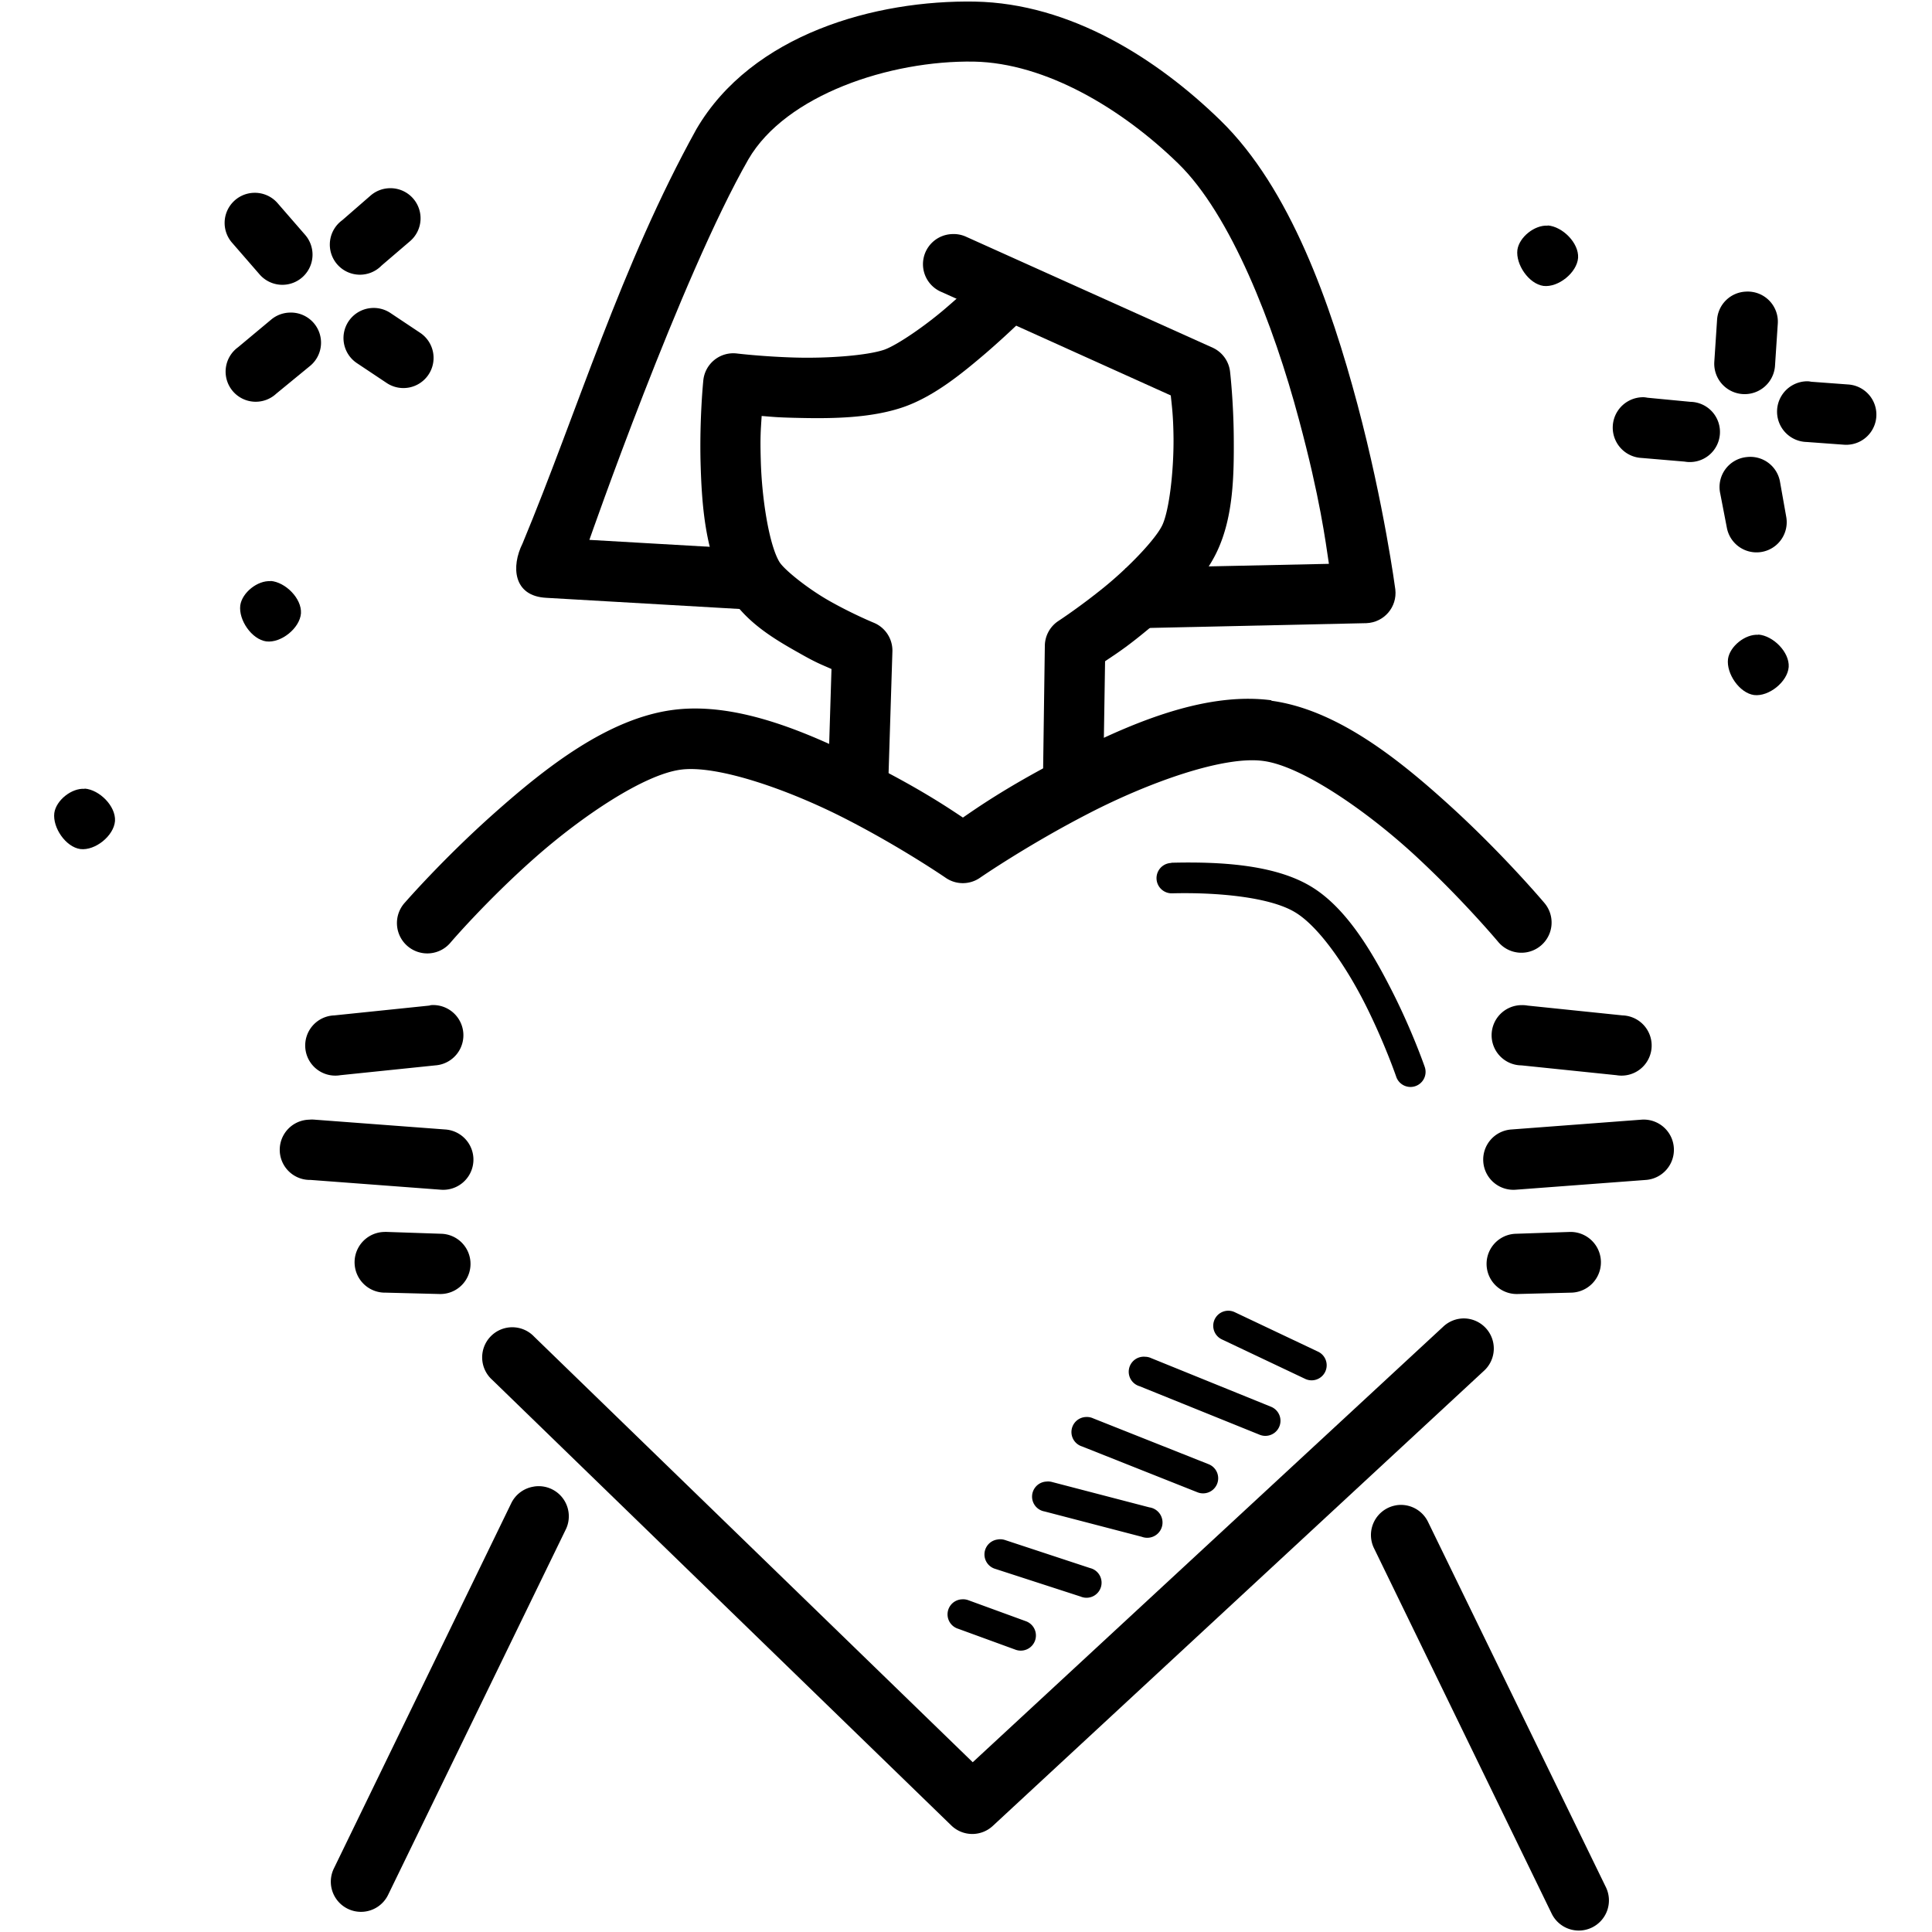 <?xml version="1.0" ?><svg height="32" id="svg8" version="1.1" viewBox="0 0 8.467 8.467" width="32" xmlns="http://www.w3.org/2000/svg" xmlns:cc="http://creativecommons.org/ns#" xmlns:dc="http://purl.org/dc/elements/1.1/" xmlns:inkscape="http://www.inkscape.org/namespaces/inkscape" xmlns:rdf="http://www.w3.org/1999/02/22-rdf-syntax-ns#" xmlns:sodipodi="http://sodipodi.sourceforge.net/DTD/sodipodi-0.dtd" xmlns:svg="http://www.w3.org/2000/svg"><defs id="defs2"/><g id="layer1" transform="translate(0,-288.533)"><g id="g14423" style="display:inline" transform="translate(773.83,-6.347)"><path d="m -768.258,297.949 c -0.302,-0.04 -0.641,0.111 -0.924,0.258 -0.24,0.124 -0.374,0.219 -0.428,0.256 -0.053,-0.035 -0.175,-0.119 -0.398,-0.232 -0.266,-0.135 -0.585,-0.277 -0.871,-0.24 -0.287,0.037 -0.561,0.254 -0.785,0.453 -0.224,0.199 -0.391,0.391 -0.391,0.391 a 0.133,0.133 0 1 0 0.201,0.174 c 0,0 0.155,-0.181 0.365,-0.367 0.21,-0.186 0.482,-0.368 0.643,-0.389 0.159,-0.021 0.468,0.086 0.717,0.213 0.249,0.127 0.445,0.262 0.445,0.262 a 0.132,0.132 0 0 0 0.15,-0.002 c 0,0 0.209,-0.144 0.475,-0.281 0.265,-0.137 0.593,-0.254 0.766,-0.23 0.166,0.022 0.445,0.213 0.658,0.408 0.213,0.196 0.371,0.385 0.371,0.385 a 0.132,0.132 0 1 0 0.203,-0.17 c 0,0 -0.169,-0.201 -0.396,-0.41 -0.228,-0.209 -0.506,-0.437 -0.801,-0.477 z" id="path13948" style="color:#000000;font-style:normal;font-variant:normal;font-weight:normal;font-stretch:normal;font-size:medium;line-height:normal;font-family:sans-serif;font-variant-ligatures:normal;font-variant-position:normal;font-variant-caps:normal;font-variant-numeric:normal;font-variant-alternates:normal;font-feature-settings:normal;text-indent:0;text-align:start;text-decoration:none;text-decoration-line:none;text-decoration-style:solid;text-decoration-color:#000000;letter-spacing:normal;word-spacing:normal;text-transform:none;writing-mode:lr-tb;direction:ltr;text-orientation:mixed;dominant-baseline:auto;baseline-shift:baseline;text-anchor:start;white-space:normal;shape-padding:0;clip-rule:nonzero;display:inline;overflow:visible;visibility:visible;opacity:1;isolation:auto;mix-blend-mode:normal;color-interpolation:sRGB;color-interpolation-filters:linearRGB;solid-color:#000000;solid-opacity:1;vector-effect:none;fill:#000000;fill-opacity:1;fill-rule:nonzero;stroke:none;stroke-width:0.265px;stroke-linecap:round;stroke-linejoin:round;stroke-miterlimit:4;stroke-dasharray:none;stroke-dashoffset:0;stroke-opacity:1;color-rendering:auto;image-rendering:auto;shape-rendering:auto;text-rendering:auto;enable-background:accumulate"/><path d="m -767.412,300.658 a 0.132,0.132 0 0 0 -0.094,0.037 l -2.061,1.908 -1.922,-1.865 a 0.132,0.132 0 1 0 -0.184,0.189 l 2.012,1.953 a 0.132,0.132 0 0 0 0.182,0.002 l 2.152,-1.994 a 0.132,0.132 0 0 0 -0.086,-0.23 z" id="path13950" style="color:#000000;font-style:normal;font-variant:normal;font-weight:normal;font-stretch:normal;font-size:medium;line-height:normal;font-family:sans-serif;font-variant-ligatures:normal;font-variant-position:normal;font-variant-caps:normal;font-variant-numeric:normal;font-variant-alternates:normal;font-feature-settings:normal;text-indent:0;text-align:start;text-decoration:none;text-decoration-line:none;text-decoration-style:solid;text-decoration-color:#000000;letter-spacing:normal;word-spacing:normal;text-transform:none;writing-mode:lr-tb;direction:ltr;text-orientation:mixed;dominant-baseline:auto;baseline-shift:baseline;text-anchor:start;white-space:normal;shape-padding:0;clip-rule:nonzero;display:inline;overflow:visible;visibility:visible;opacity:1;isolation:auto;mix-blend-mode:normal;color-interpolation:sRGB;color-interpolation-filters:linearRGB;solid-color:#000000;solid-opacity:1;vector-effect:none;fill:#000000;fill-opacity:1;fill-rule:nonzero;stroke:none;stroke-width:0.265px;stroke-linecap:round;stroke-linejoin:round;stroke-miterlimit:4;stroke-dasharray:none;stroke-dashoffset:0;stroke-opacity:1;color-rendering:auto;image-rendering:auto;shape-rendering:auto;text-rendering:auto;enable-background:accumulate"/><path d="m -771.49,301.395 a 0.132,0.132 0 0 0 -0.1,0.074 l -0.777,1.6 a 0.132,0.132 0 1 0 0.238,0.115 l 0.777,-1.598 a 0.132,0.132 0 0 0 -0.139,-0.191 z" id="path13952" style="color:#000000;font-style:normal;font-variant:normal;font-weight:normal;font-stretch:normal;font-size:medium;line-height:normal;font-family:sans-serif;font-variant-ligatures:normal;font-variant-position:normal;font-variant-caps:normal;font-variant-numeric:normal;font-variant-alternates:normal;font-feature-settings:normal;text-indent:0;text-align:start;text-decoration:none;text-decoration-line:none;text-decoration-style:solid;text-decoration-color:#000000;letter-spacing:normal;word-spacing:normal;text-transform:none;writing-mode:lr-tb;direction:ltr;text-orientation:mixed;dominant-baseline:auto;baseline-shift:baseline;text-anchor:start;white-space:normal;shape-padding:0;clip-rule:nonzero;display:inline;overflow:visible;visibility:visible;opacity:1;isolation:auto;mix-blend-mode:normal;color-interpolation:sRGB;color-interpolation-filters:linearRGB;solid-color:#000000;solid-opacity:1;vector-effect:none;fill:#000000;fill-opacity:1;fill-rule:nonzero;stroke:none;stroke-width:0.265px;stroke-linecap:round;stroke-linejoin:round;stroke-miterlimit:4;stroke-dasharray:none;stroke-dashoffset:0;stroke-opacity:1;color-rendering:auto;image-rendering:auto;shape-rendering:auto;text-rendering:auto;enable-background:accumulate"/><path d="m -767.711,301.477 a 0.132,0.132 0 0 0 -0.096,0.191 l 0.777,1.598 a 0.132,0.132 0 1 0 0.238,-0.115 l -0.779,-1.6 a 0.132,0.132 0 0 0 -0.141,-0.074 z" id="path13954" style="color:#000000;font-style:normal;font-variant:normal;font-weight:normal;font-stretch:normal;font-size:medium;line-height:normal;font-family:sans-serif;font-variant-ligatures:normal;font-variant-position:normal;font-variant-caps:normal;font-variant-numeric:normal;font-variant-alternates:normal;font-feature-settings:normal;text-indent:0;text-align:start;text-decoration:none;text-decoration-line:none;text-decoration-style:solid;text-decoration-color:#000000;letter-spacing:normal;word-spacing:normal;text-transform:none;writing-mode:lr-tb;direction:ltr;text-orientation:mixed;dominant-baseline:auto;baseline-shift:baseline;text-anchor:start;white-space:normal;shape-padding:0;clip-rule:nonzero;display:inline;overflow:visible;visibility:visible;opacity:1;isolation:auto;mix-blend-mode:normal;color-interpolation:sRGB;color-interpolation-filters:linearRGB;solid-color:#000000;solid-opacity:1;vector-effect:none;fill:#000000;fill-opacity:1;fill-rule:nonzero;stroke:none;stroke-width:0.265px;stroke-linecap:round;stroke-linejoin:round;stroke-miterlimit:4;stroke-dasharray:none;stroke-dashoffset:0;stroke-opacity:1;color-rendering:auto;image-rendering:auto;shape-rendering:auto;text-rendering:auto;enable-background:accumulate"/><path d="m -771.941,299.285 a 0.132,0.132 0 0 0 -0.008,0.002 l -0.416,0.043 a 0.132,0.132 0 1 0 0.027,0.262 l 0.416,-0.043 a 0.132,0.132 0 0 0 -0.019,-0.264 z" id="path13956" style="color:#000000;font-style:normal;font-variant:normal;font-weight:normal;font-stretch:normal;font-size:medium;line-height:normal;font-family:sans-serif;font-variant-ligatures:normal;font-variant-position:normal;font-variant-caps:normal;font-variant-numeric:normal;font-variant-alternates:normal;font-feature-settings:normal;text-indent:0;text-align:start;text-decoration:none;text-decoration-line:none;text-decoration-style:solid;text-decoration-color:#000000;letter-spacing:normal;word-spacing:normal;text-transform:none;writing-mode:lr-tb;direction:ltr;text-orientation:mixed;dominant-baseline:auto;baseline-shift:baseline;text-anchor:start;white-space:normal;shape-padding:0;clip-rule:nonzero;display:inline;overflow:visible;visibility:visible;opacity:1;isolation:auto;mix-blend-mode:normal;color-interpolation:sRGB;color-interpolation-filters:linearRGB;solid-color:#000000;solid-opacity:1;vector-effect:none;fill:#000000;fill-opacity:1;fill-rule:nonzero;stroke:none;stroke-width:0.265px;stroke-linecap:round;stroke-linejoin:round;stroke-miterlimit:4;stroke-dasharray:none;stroke-dashoffset:0;stroke-opacity:1;color-rendering:auto;image-rendering:auto;shape-rendering:auto;text-rendering:auto;enable-background:accumulate"/><path d="m -772.475,299.787 a 0.132,0.132 0 0 0 0.006,0.264 l 0.572,0.043 a 0.132,0.132 0 1 0 0.019,-0.264 l -0.572,-0.043 a 0.132,0.132 0 0 0 -0.025,0 z" id="path13958" style="color:#000000;font-style:normal;font-variant:normal;font-weight:normal;font-stretch:normal;font-size:medium;line-height:normal;font-family:sans-serif;font-variant-ligatures:normal;font-variant-position:normal;font-variant-caps:normal;font-variant-numeric:normal;font-variant-alternates:normal;font-feature-settings:normal;text-indent:0;text-align:start;text-decoration:none;text-decoration-line:none;text-decoration-style:solid;text-decoration-color:#000000;letter-spacing:normal;word-spacing:normal;text-transform:none;writing-mode:lr-tb;direction:ltr;text-orientation:mixed;dominant-baseline:auto;baseline-shift:baseline;text-anchor:start;white-space:normal;shape-padding:0;clip-rule:nonzero;display:inline;overflow:visible;visibility:visible;opacity:1;isolation:auto;mix-blend-mode:normal;color-interpolation:sRGB;color-interpolation-filters:linearRGB;solid-color:#000000;solid-opacity:1;vector-effect:none;fill:#000000;fill-opacity:1;fill-rule:nonzero;stroke:none;stroke-width:0.265px;stroke-linecap:round;stroke-linejoin:round;stroke-miterlimit:4;stroke-dasharray:none;stroke-dashoffset:0;stroke-opacity:1;color-rendering:auto;image-rendering:auto;shape-rendering:auto;text-rendering:auto;enable-background:accumulate"/><path d="m -772.146,300.279 a 0.133,0.133 0 0 0 0.006,0.266 l 0.236,0.006 a 0.132,0.132 0 1 0 0.008,-0.264 l -0.236,-0.008 a 0.132,0.132 0 0 0 -0.014,0 z" id="path13960" style="color:#000000;font-style:normal;font-variant:normal;font-weight:normal;font-stretch:normal;font-size:medium;line-height:normal;font-family:sans-serif;font-variant-ligatures:normal;font-variant-position:normal;font-variant-caps:normal;font-variant-numeric:normal;font-variant-alternates:normal;font-feature-settings:normal;text-indent:0;text-align:start;text-decoration:none;text-decoration-line:none;text-decoration-style:solid;text-decoration-color:#000000;letter-spacing:normal;word-spacing:normal;text-transform:none;writing-mode:lr-tb;direction:ltr;text-orientation:mixed;dominant-baseline:auto;baseline-shift:baseline;text-anchor:start;white-space:normal;shape-padding:0;clip-rule:nonzero;display:inline;overflow:visible;visibility:visible;opacity:1;isolation:auto;mix-blend-mode:normal;color-interpolation:sRGB;color-interpolation-filters:linearRGB;solid-color:#000000;solid-opacity:1;vector-effect:none;fill:#000000;fill-opacity:1;fill-rule:nonzero;stroke:none;stroke-width:0.265px;stroke-linecap:round;stroke-linejoin:round;stroke-miterlimit:4;stroke-dasharray:none;stroke-dashoffset:0;stroke-opacity:1;color-rendering:auto;image-rendering:auto;shape-rendering:auto;text-rendering:auto;enable-background:accumulate"/><path d="m -767.16,299.285 a 0.132,0.132 0 0 0 -0.002,0.264 l 0.416,0.043 a 0.132,0.132 0 1 0 0.027,-0.262 l -0.416,-0.043 a 0.132,0.132 0 0 0 -0.025,-0.002 z" id="path13962" style="color:#000000;font-style:normal;font-variant:normal;font-weight:normal;font-stretch:normal;font-size:medium;line-height:normal;font-family:sans-serif;font-variant-ligatures:normal;font-variant-position:normal;font-variant-caps:normal;font-variant-numeric:normal;font-variant-alternates:normal;font-feature-settings:normal;text-indent:0;text-align:start;text-decoration:none;text-decoration-line:none;text-decoration-style:solid;text-decoration-color:#000000;letter-spacing:normal;word-spacing:normal;text-transform:none;writing-mode:lr-tb;direction:ltr;text-orientation:mixed;dominant-baseline:auto;baseline-shift:baseline;text-anchor:start;white-space:normal;shape-padding:0;clip-rule:nonzero;display:inline;overflow:visible;visibility:visible;opacity:1;isolation:auto;mix-blend-mode:normal;color-interpolation:sRGB;color-interpolation-filters:linearRGB;solid-color:#000000;solid-opacity:1;vector-effect:none;fill:#000000;fill-opacity:1;fill-rule:nonzero;stroke:none;stroke-width:0.265px;stroke-linecap:round;stroke-linejoin:round;stroke-miterlimit:4;stroke-dasharray:none;stroke-dashoffset:0;stroke-opacity:1;color-rendering:auto;image-rendering:auto;shape-rendering:auto;text-rendering:auto;enable-background:accumulate"/><path d="m -766.637,299.787 -0.57,0.043 a 0.132,0.132 0 1 0 0.019,0.264 l 0.572,-0.043 a 0.132,0.132 0 1 0 -0.021,-0.264 z" id="path13964" style="color:#000000;font-style:normal;font-variant:normal;font-weight:normal;font-stretch:normal;font-size:medium;line-height:normal;font-family:sans-serif;font-variant-ligatures:normal;font-variant-position:normal;font-variant-caps:normal;font-variant-numeric:normal;font-variant-alternates:normal;font-feature-settings:normal;text-indent:0;text-align:start;text-decoration:none;text-decoration-line:none;text-decoration-style:solid;text-decoration-color:#000000;letter-spacing:normal;word-spacing:normal;text-transform:none;writing-mode:lr-tb;direction:ltr;text-orientation:mixed;dominant-baseline:auto;baseline-shift:baseline;text-anchor:start;white-space:normal;shape-padding:0;clip-rule:nonzero;display:inline;overflow:visible;visibility:visible;opacity:1;isolation:auto;mix-blend-mode:normal;color-interpolation:sRGB;color-interpolation-filters:linearRGB;solid-color:#000000;solid-opacity:1;vector-effect:none;fill:#000000;fill-opacity:1;fill-rule:nonzero;stroke:none;stroke-width:0.265px;stroke-linecap:round;stroke-linejoin:round;stroke-miterlimit:4;stroke-dasharray:none;stroke-dashoffset:0;stroke-opacity:1;color-rendering:auto;image-rendering:auto;shape-rendering:auto;text-rendering:auto;enable-background:accumulate"/><path d="m -766.951,300.279 -0.236,0.008 a 0.132,0.132 0 1 0 0.008,0.264 l 0.236,-0.006 a 0.133,0.133 0 1 0 -0.008,-0.266 z" id="path13966" style="color:#000000;font-style:normal;font-variant:normal;font-weight:normal;font-stretch:normal;font-size:medium;line-height:normal;font-family:sans-serif;font-variant-ligatures:normal;font-variant-position:normal;font-variant-caps:normal;font-variant-numeric:normal;font-variant-alternates:normal;font-feature-settings:normal;text-indent:0;text-align:start;text-decoration:none;text-decoration-line:none;text-decoration-style:solid;text-decoration-color:#000000;letter-spacing:normal;word-spacing:normal;text-transform:none;writing-mode:lr-tb;direction:ltr;text-orientation:mixed;dominant-baseline:auto;baseline-shift:baseline;text-anchor:start;white-space:normal;shape-padding:0;clip-rule:nonzero;display:inline;overflow:visible;visibility:visible;opacity:1;isolation:auto;mix-blend-mode:normal;color-interpolation:sRGB;color-interpolation-filters:linearRGB;solid-color:#000000;solid-opacity:1;vector-effect:none;fill:#000000;fill-opacity:1;fill-rule:nonzero;stroke:none;stroke-width:0.265px;stroke-linecap:round;stroke-linejoin:round;stroke-miterlimit:4;stroke-dasharray:none;stroke-dashoffset:0;stroke-opacity:1;color-rendering:auto;image-rendering:auto;shape-rendering:auto;text-rendering:auto;enable-background:accumulate"/><path d="m -769.613,301.889 a 0.066,0.066 0 0 0 -0.018,0.129 l 0.252,0.092 a 0.066,0.066 0 1 0 0.045,-0.125 l -0.252,-0.092 a 0.066,0.066 0 0 0 -0.027,-0.004 z" id="path13968" style="color:#000000;font-style:normal;font-variant:normal;font-weight:normal;font-stretch:normal;font-size:medium;line-height:normal;font-family:sans-serif;font-variant-ligatures:normal;font-variant-position:normal;font-variant-caps:normal;font-variant-numeric:normal;font-variant-alternates:normal;font-feature-settings:normal;text-indent:0;text-align:start;text-decoration:none;text-decoration-line:none;text-decoration-style:solid;text-decoration-color:#000000;letter-spacing:normal;word-spacing:normal;text-transform:none;writing-mode:lr-tb;direction:ltr;text-orientation:mixed;dominant-baseline:auto;baseline-shift:baseline;text-anchor:start;white-space:normal;shape-padding:0;clip-rule:nonzero;display:inline;overflow:visible;visibility:visible;opacity:1;isolation:auto;mix-blend-mode:normal;color-interpolation:sRGB;color-interpolation-filters:linearRGB;solid-color:#000000;solid-opacity:1;vector-effect:none;fill:#000000;fill-opacity:1;fill-rule:nonzero;stroke:none;stroke-width:0.132;stroke-linecap:round;stroke-linejoin:round;stroke-miterlimit:4;stroke-dasharray:none;stroke-dashoffset:0;stroke-opacity:1;color-rendering:auto;image-rendering:auto;shape-rendering:auto;text-rendering:auto;enable-background:accumulate"/><path d="m -769.459,301.627 a 0.066,0.066 0 0 0 -0.008,0.129 l 0.373,0.121 a 0.066,0.066 0 1 0 0.041,-0.125 l -0.373,-0.123 a 0.066,0.066 0 0 0 -0.033,-0.002 z" id="path13970" style="color:#000000;font-style:normal;font-variant:normal;font-weight:normal;font-stretch:normal;font-size:medium;line-height:normal;font-family:sans-serif;font-variant-ligatures:normal;font-variant-position:normal;font-variant-caps:normal;font-variant-numeric:normal;font-variant-alternates:normal;font-feature-settings:normal;text-indent:0;text-align:start;text-decoration:none;text-decoration-line:none;text-decoration-style:solid;text-decoration-color:#000000;letter-spacing:normal;word-spacing:normal;text-transform:none;writing-mode:lr-tb;direction:ltr;text-orientation:mixed;dominant-baseline:auto;baseline-shift:baseline;text-anchor:start;white-space:normal;shape-padding:0;clip-rule:nonzero;display:inline;overflow:visible;visibility:visible;opacity:1;isolation:auto;mix-blend-mode:normal;color-interpolation:sRGB;color-interpolation-filters:linearRGB;solid-color:#000000;solid-opacity:1;vector-effect:none;fill:#000000;fill-opacity:1;fill-rule:nonzero;stroke:none;stroke-width:0.132;stroke-linecap:round;stroke-linejoin:round;stroke-miterlimit:4;stroke-dasharray:none;stroke-dashoffset:0;stroke-opacity:1;color-rendering:auto;image-rendering:auto;shape-rendering:auto;text-rendering:auto;enable-background:accumulate"/><path d="m -769.244,301.373 a 0.066,0.066 0 0 0 -0.008,0.131 l 0.426,0.111 a 0.067,0.067 0 1 0 0.033,-0.129 l -0.426,-0.111 a 0.066,0.066 0 0 0 -0.025,-0.002 z" id="path13972" style="color:#000000;font-style:normal;font-variant:normal;font-weight:normal;font-stretch:normal;font-size:medium;line-height:normal;font-family:sans-serif;font-variant-ligatures:normal;font-variant-position:normal;font-variant-caps:normal;font-variant-numeric:normal;font-variant-alternates:normal;font-feature-settings:normal;text-indent:0;text-align:start;text-decoration:none;text-decoration-line:none;text-decoration-style:solid;text-decoration-color:#000000;letter-spacing:normal;word-spacing:normal;text-transform:none;writing-mode:lr-tb;direction:ltr;text-orientation:mixed;dominant-baseline:auto;baseline-shift:baseline;text-anchor:start;white-space:normal;shape-padding:0;clip-rule:nonzero;display:inline;overflow:visible;visibility:visible;opacity:1;isolation:auto;mix-blend-mode:normal;color-interpolation:sRGB;color-interpolation-filters:linearRGB;solid-color:#000000;solid-opacity:1;vector-effect:none;fill:#000000;fill-opacity:1;fill-rule:nonzero;stroke:none;stroke-width:0.132;stroke-linecap:round;stroke-linejoin:round;stroke-miterlimit:4;stroke-dasharray:none;stroke-dashoffset:0;stroke-opacity:1;color-rendering:auto;image-rendering:auto;shape-rendering:auto;text-rendering:auto;enable-background:accumulate"/><path d="m -769.07,301.09 a 0.066,0.066 0 0 0 -0.018,0.129 l 0.506,0.201 a 0.066,0.066 0 1 0 0.049,-0.123 l -0.506,-0.201 a 0.066,0.066 0 0 0 -0.031,-0.006 z" id="path13974" style="color:#000000;font-style:normal;font-variant:normal;font-weight:normal;font-stretch:normal;font-size:medium;line-height:normal;font-family:sans-serif;font-variant-ligatures:normal;font-variant-position:normal;font-variant-caps:normal;font-variant-numeric:normal;font-variant-alternates:normal;font-feature-settings:normal;text-indent:0;text-align:start;text-decoration:none;text-decoration-line:none;text-decoration-style:solid;text-decoration-color:#000000;letter-spacing:normal;word-spacing:normal;text-transform:none;writing-mode:lr-tb;direction:ltr;text-orientation:mixed;dominant-baseline:auto;baseline-shift:baseline;text-anchor:start;white-space:normal;shape-padding:0;clip-rule:nonzero;display:inline;overflow:visible;visibility:visible;opacity:1;isolation:auto;mix-blend-mode:normal;color-interpolation:sRGB;color-interpolation-filters:linearRGB;solid-color:#000000;solid-opacity:1;vector-effect:none;fill:#000000;fill-opacity:1;fill-rule:nonzero;stroke:none;stroke-width:0.132;stroke-linecap:round;stroke-linejoin:round;stroke-miterlimit:4;stroke-dasharray:none;stroke-dashoffset:0;stroke-opacity:1;color-rendering:auto;image-rendering:auto;shape-rendering:auto;text-rendering:auto;enable-background:accumulate"/><path d="m -768.811,300.826 a 0.066,0.066 0 0 0 -0.025,0.129 l 0.527,0.213 a 0.066,0.066 0 1 0 0.049,-0.123 l -0.525,-0.213 a 0.066,0.066 0 0 0 -0.025,-0.006 z" id="path13976" style="color:#000000;font-style:normal;font-variant:normal;font-weight:normal;font-stretch:normal;font-size:medium;line-height:normal;font-family:sans-serif;font-variant-ligatures:normal;font-variant-position:normal;font-variant-caps:normal;font-variant-numeric:normal;font-variant-alternates:normal;font-feature-settings:normal;text-indent:0;text-align:start;text-decoration:none;text-decoration-line:none;text-decoration-style:solid;text-decoration-color:#000000;letter-spacing:normal;word-spacing:normal;text-transform:none;writing-mode:lr-tb;direction:ltr;text-orientation:mixed;dominant-baseline:auto;baseline-shift:baseline;text-anchor:start;white-space:normal;shape-padding:0;clip-rule:nonzero;display:inline;overflow:visible;visibility:visible;opacity:1;isolation:auto;mix-blend-mode:normal;color-interpolation:sRGB;color-interpolation-filters:linearRGB;solid-color:#000000;solid-opacity:1;vector-effect:none;fill:#000000;fill-opacity:1;fill-rule:nonzero;stroke:none;stroke-width:0.132;stroke-linecap:round;stroke-linejoin:round;stroke-miterlimit:4;stroke-dasharray:none;stroke-dashoffset:0;stroke-opacity:1;color-rendering:auto;image-rendering:auto;shape-rendering:auto;text-rendering:auto;enable-background:accumulate"/><path d="m -768.457,300.625 a 0.066,0.066 0 0 0 -0.018,0.125 l 0.363,0.172 a 0.066,0.066 0 1 0 0.057,-0.119 l -0.363,-0.172 a 0.066,0.066 0 0 0 -0.039,-0.006 z" id="path13978" style="color:#000000;font-style:normal;font-variant:normal;font-weight:normal;font-stretch:normal;font-size:medium;line-height:normal;font-family:sans-serif;font-variant-ligatures:normal;font-variant-position:normal;font-variant-caps:normal;font-variant-numeric:normal;font-variant-alternates:normal;font-feature-settings:normal;text-indent:0;text-align:start;text-decoration:none;text-decoration-line:none;text-decoration-style:solid;text-decoration-color:#000000;letter-spacing:normal;word-spacing:normal;text-transform:none;writing-mode:lr-tb;direction:ltr;text-orientation:mixed;dominant-baseline:auto;baseline-shift:baseline;text-anchor:start;white-space:normal;shape-padding:0;clip-rule:nonzero;display:inline;overflow:visible;visibility:visible;opacity:1;isolation:auto;mix-blend-mode:normal;color-interpolation:sRGB;color-interpolation-filters:linearRGB;solid-color:#000000;solid-opacity:1;vector-effect:none;fill:#000000;fill-opacity:1;fill-rule:nonzero;stroke:none;stroke-width:0.132;stroke-linecap:round;stroke-linejoin:round;stroke-miterlimit:4;stroke-dasharray:none;stroke-dashoffset:0;stroke-opacity:1;color-rendering:auto;image-rendering:auto;shape-rendering:auto;text-rendering:auto;enable-background:accumulate"/><path d="m -768.697,298.662 a 0.066,0.066 0 1 0 0.004,0.133 c 0.196,-0.005 0.426,0.016 0.537,0.082 0.107,0.063 0.229,0.244 0.312,0.41 0.083,0.166 0.133,0.312 0.133,0.312 a 0.066,0.066 0 1 0 0.125,-0.043 c 0,0 -0.053,-0.154 -0.141,-0.328 -0.088,-0.174 -0.203,-0.372 -0.361,-0.465 -0.162,-0.096 -0.404,-0.107 -0.609,-0.102 z" id="path13980" style="color:#000000;font-style:normal;font-variant:normal;font-weight:normal;font-stretch:normal;font-size:medium;line-height:normal;font-family:sans-serif;font-variant-ligatures:normal;font-variant-position:normal;font-variant-caps:normal;font-variant-numeric:normal;font-variant-alternates:normal;font-feature-settings:normal;text-indent:0;text-align:start;text-decoration:none;text-decoration-line:none;text-decoration-style:solid;text-decoration-color:#000000;letter-spacing:normal;word-spacing:normal;text-transform:none;writing-mode:lr-tb;direction:ltr;text-orientation:mixed;dominant-baseline:auto;baseline-shift:baseline;text-anchor:start;white-space:normal;shape-padding:0;clip-rule:nonzero;display:inline;overflow:visible;visibility:visible;opacity:1;isolation:auto;mix-blend-mode:normal;color-interpolation:sRGB;color-interpolation-filters:linearRGB;solid-color:#000000;solid-opacity:1;vector-effect:none;fill:#000000;fill-opacity:1;fill-rule:nonzero;stroke:none;stroke-width:0.132;stroke-linecap:round;stroke-linejoin:round;stroke-miterlimit:4;stroke-dasharray:none;stroke-dashoffset:0;stroke-opacity:1;color-rendering:auto;image-rendering:auto;shape-rendering:auto;text-rendering:auto;enable-background:accumulate"/><path d="m -769.555,294.887 c -0.439,-0.008 -0.98,0.143 -1.223,0.559 -0.332,0.6 -0.52,1.234 -0.762,1.816 -0.05,0.1 -0.042,0.231 0.105,0.238 l 0.918,0.053 0.016,-0.264 -0.746,-0.043 c 0,0 0.401,-1.151 0.697,-1.668 0.164,-0.282 0.62,-0.434 0.988,-0.428 0.315,0.006 0.65,0.207 0.896,0.447 0.229,0.223 0.417,0.703 0.529,1.123 0.092,0.342 0.116,0.531 0.131,0.631 l -0.891,0.019 0.008,0.264 1.047,-0.023 c 0.078,-0.003 0.136,-0.071 0.127,-0.148 0,0 -0.049,-0.372 -0.166,-0.811 -0.117,-0.438 -0.294,-0.946 -0.6,-1.244 -0.278,-0.271 -0.658,-0.513 -1.076,-0.521 z" id="path13982" style="color:#000000;font-style:normal;font-variant:normal;font-weight:normal;font-stretch:normal;font-size:medium;line-height:normal;font-family:sans-serif;font-variant-ligatures:normal;font-variant-position:normal;font-variant-caps:normal;font-variant-numeric:normal;font-variant-alternates:normal;font-feature-settings:normal;text-indent:0;text-align:start;text-decoration:none;text-decoration-line:none;text-decoration-style:solid;text-decoration-color:#000000;letter-spacing:normal;word-spacing:normal;text-transform:none;writing-mode:lr-tb;direction:ltr;text-orientation:mixed;dominant-baseline:auto;baseline-shift:baseline;text-anchor:start;white-space:normal;shape-padding:0;clip-rule:nonzero;display:inline;overflow:visible;visibility:visible;opacity:1;isolation:auto;mix-blend-mode:normal;color-interpolation:sRGB;color-interpolation-filters:linearRGB;solid-color:#000000;solid-opacity:1;vector-effect:none;fill:#000000;fill-opacity:1;fill-rule:nonzero;stroke:none;stroke-width:0.265px;stroke-linecap:butt;stroke-linejoin:round;stroke-miterlimit:4;stroke-dasharray:none;stroke-dashoffset:0;stroke-opacity:1;color-rendering:auto;image-rendering:auto;shape-rendering:auto;text-rendering:auto;enable-background:accumulate"/><path d="m -769.518,296.076 c 0,0 -0.07,0.071 -0.162,0.15 -0.092,0.08 -0.216,0.165 -0.273,0.186 -0.074,0.026 -0.247,0.039 -0.391,0.035 -0.143,-0.004 -0.258,-0.018 -0.258,-0.018 a 0.132,0.132 0 0 0 -0.146,0.121 c 0,0 -0.016,0.157 -0.012,0.348 0.005,0.19 0.019,0.412 0.121,0.582 0.078,0.13 0.208,0.204 0.322,0.268 0.069,0.039 0.091,0.046 0.131,0.064 l -0.016,0.518 0.264,0.008 0.019,-0.604 a 0.132,0.132 0 0 0 -0.082,-0.125 c 0,0 -0.088,-0.036 -0.188,-0.092 -0.099,-0.055 -0.204,-0.14 -0.225,-0.174 -0.045,-0.074 -0.078,-0.278 -0.082,-0.451 -0.003,-0.103 5.3e-4,-0.131 0.004,-0.189 0.051,0.004 0.063,0.006 0.141,0.008 0.156,0.004 0.337,0.004 0.486,-0.049 0.133,-0.048 0.253,-0.147 0.355,-0.234 0.102,-0.088 0.18,-0.166 0.18,-0.166 z" id="path13984" style="color:#000000;font-style:normal;font-variant:normal;font-weight:normal;font-stretch:normal;font-size:medium;line-height:normal;font-family:sans-serif;font-variant-ligatures:normal;font-variant-position:normal;font-variant-caps:normal;font-variant-numeric:normal;font-variant-alternates:normal;font-feature-settings:normal;text-indent:0;text-align:start;text-decoration:none;text-decoration-line:none;text-decoration-style:solid;text-decoration-color:#000000;letter-spacing:normal;word-spacing:normal;text-transform:none;writing-mode:lr-tb;direction:ltr;text-orientation:mixed;dominant-baseline:auto;baseline-shift:baseline;text-anchor:start;white-space:normal;shape-padding:0;clip-rule:nonzero;display:inline;overflow:visible;visibility:visible;opacity:1;isolation:auto;mix-blend-mode:normal;color-interpolation:sRGB;color-interpolation-filters:linearRGB;solid-color:#000000;solid-opacity:1;vector-effect:none;fill:#000000;fill-opacity:1;fill-rule:nonzero;stroke:none;stroke-width:0.265px;stroke-linecap:butt;stroke-linejoin:round;stroke-miterlimit:4;stroke-dasharray:none;stroke-dashoffset:0;stroke-opacity:1;color-rendering:auto;image-rendering:auto;shape-rendering:auto;text-rendering:auto;enable-background:accumulate"/><path d="m -769.66,295.906 a 0.132,0.132 0 0 0 -0.043,0.254 l 1.004,0.453 c 0.004,0.042 0.011,0.085 0.012,0.189 10e-4,0.144 -0.019,0.315 -0.049,0.379 -0.028,0.06 -0.144,0.182 -0.252,0.27 -0.108,0.088 -0.203,0.15 -0.203,0.15 a 0.132,0.132 0 0 0 -0.06,0.109 l -0.008,0.576 a 0.132,0.132 0 1 0 0.264,0.004 l 0.008,-0.512 c 0.036,-0.025 0.08,-0.051 0.168,-0.123 0.119,-0.097 0.255,-0.213 0.324,-0.361 0.071,-0.152 0.073,-0.335 0.072,-0.494 -10e-4,-0.159 -0.016,-0.289 -0.016,-0.289 a 0.132,0.132 0 0 0 -0.076,-0.107 l -1.08,-0.486 a 0.132,0.132 0 0 0 -0.065,-0.012 z" id="path13986" style="color:#000000;font-style:normal;font-variant:normal;font-weight:normal;font-stretch:normal;font-size:medium;line-height:normal;font-family:sans-serif;font-variant-ligatures:normal;font-variant-position:normal;font-variant-caps:normal;font-variant-numeric:normal;font-variant-alternates:normal;font-feature-settings:normal;text-indent:0;text-align:start;text-decoration:none;text-decoration-line:none;text-decoration-style:solid;text-decoration-color:#000000;letter-spacing:normal;word-spacing:normal;text-transform:none;writing-mode:lr-tb;direction:ltr;text-orientation:mixed;dominant-baseline:auto;baseline-shift:baseline;text-anchor:start;white-space:normal;shape-padding:0;clip-rule:nonzero;display:inline;overflow:visible;visibility:visible;opacity:1;isolation:auto;mix-blend-mode:normal;color-interpolation:sRGB;color-interpolation-filters:linearRGB;solid-color:#000000;solid-opacity:1;vector-effect:none;fill:#000000;fill-opacity:1;fill-rule:nonzero;stroke:none;stroke-width:0.265px;stroke-linecap:round;stroke-linejoin:round;stroke-miterlimit:4;stroke-dasharray:none;stroke-dashoffset:0;stroke-opacity:1;color-rendering:auto;image-rendering:auto;shape-rendering:auto;text-rendering:auto;enable-background:accumulate"/><path d="m -766.178,296.158 a 0.132,0.132 0 0 0 -0.127,0.125 l -0.012,0.182 a 0.133,0.133 0 1 0 0.266,0.018 l 0.012,-0.182 a 0.132,0.132 0 0 0 -0.139,-0.143 z" id="path13988" style="color:#000000;font-style:normal;font-variant:normal;font-weight:normal;font-stretch:normal;font-size:medium;line-height:normal;font-family:sans-serif;font-variant-ligatures:normal;font-variant-position:normal;font-variant-caps:normal;font-variant-numeric:normal;font-variant-alternates:normal;font-feature-settings:normal;text-indent:0;text-align:start;text-decoration:none;text-decoration-line:none;text-decoration-style:solid;text-decoration-color:#000000;letter-spacing:normal;word-spacing:normal;text-transform:none;writing-mode:lr-tb;direction:ltr;text-orientation:mixed;dominant-baseline:auto;baseline-shift:baseline;text-anchor:start;white-space:normal;shape-padding:0;clip-rule:nonzero;display:inline;overflow:visible;visibility:visible;opacity:1;isolation:auto;mix-blend-mode:normal;color-interpolation:sRGB;color-interpolation-filters:linearRGB;solid-color:#000000;solid-opacity:1;vector-effect:none;fill:#000000;fill-opacity:1;fill-rule:nonzero;stroke:none;stroke-width:0.265px;stroke-linecap:round;stroke-linejoin:round;stroke-miterlimit:4;stroke-dasharray:none;stroke-dashoffset:0;stroke-opacity:1;color-rendering:auto;image-rendering:auto;shape-rendering:auto;text-rendering:auto;enable-background:accumulate"/><path d="m -766.174,296.883 a 0.132,0.132 0 0 0 -0.117,0.16 l 0.029,0.15 a 0.132,0.132 0 1 0 0.26,-0.049 l -0.027,-0.152 a 0.132,0.132 0 0 0 -0.145,-0.109 z" id="path13990" style="color:#000000;font-style:normal;font-variant:normal;font-weight:normal;font-stretch:normal;font-size:medium;line-height:normal;font-family:sans-serif;font-variant-ligatures:normal;font-variant-position:normal;font-variant-caps:normal;font-variant-numeric:normal;font-variant-alternates:normal;font-feature-settings:normal;text-indent:0;text-align:start;text-decoration:none;text-decoration-line:none;text-decoration-style:solid;text-decoration-color:#000000;letter-spacing:normal;word-spacing:normal;text-transform:none;writing-mode:lr-tb;direction:ltr;text-orientation:mixed;dominant-baseline:auto;baseline-shift:baseline;text-anchor:start;white-space:normal;shape-padding:0;clip-rule:nonzero;display:inline;overflow:visible;visibility:visible;opacity:1;isolation:auto;mix-blend-mode:normal;color-interpolation:sRGB;color-interpolation-filters:linearRGB;solid-color:#000000;solid-opacity:1;vector-effect:none;fill:#000000;fill-opacity:1;fill-rule:nonzero;stroke:none;stroke-width:0.265px;stroke-linecap:round;stroke-linejoin:round;stroke-miterlimit:4;stroke-dasharray:none;stroke-dashoffset:0;stroke-opacity:1;color-rendering:auto;image-rendering:auto;shape-rendering:auto;text-rendering:auto;enable-background:accumulate"/><path d="m -766.623,296.621 a 0.133,0.133 0 0 0 -0.012,0.266 l 0.188,0.016 a 0.132,0.132 0 1 0 0.025,-0.262 l -0.188,-0.018 a 0.132,0.132 0 0 0 -0.014,-0.002 z" id="path13992" style="color:#000000;font-style:normal;font-variant:normal;font-weight:normal;font-stretch:normal;font-size:medium;line-height:normal;font-family:sans-serif;font-variant-ligatures:normal;font-variant-position:normal;font-variant-caps:normal;font-variant-numeric:normal;font-variant-alternates:normal;font-feature-settings:normal;text-indent:0;text-align:start;text-decoration:none;text-decoration-line:none;text-decoration-style:solid;text-decoration-color:#000000;letter-spacing:normal;word-spacing:normal;text-transform:none;writing-mode:lr-tb;direction:ltr;text-orientation:mixed;dominant-baseline:auto;baseline-shift:baseline;text-anchor:start;white-space:normal;shape-padding:0;clip-rule:nonzero;display:inline;overflow:visible;visibility:visible;opacity:1;isolation:auto;mix-blend-mode:normal;color-interpolation:sRGB;color-interpolation-filters:linearRGB;solid-color:#000000;solid-opacity:1;vector-effect:none;fill:#000000;fill-opacity:1;fill-rule:nonzero;stroke:none;stroke-width:0.265px;stroke-linecap:round;stroke-linejoin:round;stroke-miterlimit:4;stroke-dasharray:none;stroke-dashoffset:0;stroke-opacity:1;color-rendering:auto;image-rendering:auto;shape-rendering:auto;text-rendering:auto;enable-background:accumulate"/><path d="m -765.906,296.551 a 0.133,0.133 0 0 0 -0.006,0.266 l 0.164,0.012 a 0.132,0.132 0 1 0 0.018,-0.264 l -0.162,-0.012 a 0.132,0.132 0 0 0 -0.014,-0.002 z" id="path13994" style="color:#000000;font-style:normal;font-variant:normal;font-weight:normal;font-stretch:normal;font-size:medium;line-height:normal;font-family:sans-serif;font-variant-ligatures:normal;font-variant-position:normal;font-variant-caps:normal;font-variant-numeric:normal;font-variant-alternates:normal;font-feature-settings:normal;text-indent:0;text-align:start;text-decoration:none;text-decoration-line:none;text-decoration-style:solid;text-decoration-color:#000000;letter-spacing:normal;word-spacing:normal;text-transform:none;writing-mode:lr-tb;direction:ltr;text-orientation:mixed;dominant-baseline:auto;baseline-shift:baseline;text-anchor:start;white-space:normal;shape-padding:0;clip-rule:nonzero;display:inline;overflow:visible;visibility:visible;opacity:1;isolation:auto;mix-blend-mode:normal;color-interpolation:sRGB;color-interpolation-filters:linearRGB;solid-color:#000000;solid-opacity:1;vector-effect:none;fill:#000000;fill-opacity:1;fill-rule:nonzero;stroke:none;stroke-width:0.265px;stroke-linecap:round;stroke-linejoin:round;stroke-miterlimit:4;stroke-dasharray:none;stroke-dashoffset:0;stroke-opacity:1;color-rendering:auto;image-rendering:auto;shape-rendering:auto;text-rendering:auto;enable-background:accumulate"/><path d="m -772.717,295.725 a 0.132,0.132 0 0 0 -0.094,0.221 l 0.119,0.137 a 0.132,0.132 0 1 0 0.199,-0.174 l -0.119,-0.137 a 0.132,0.132 0 0 0 -0.105,-0.047 z" id="path13996" style="color:#000000;font-style:normal;font-variant:normal;font-weight:normal;font-stretch:normal;font-size:medium;line-height:normal;font-family:sans-serif;font-variant-ligatures:normal;font-variant-position:normal;font-variant-caps:normal;font-variant-numeric:normal;font-variant-alternates:normal;font-feature-settings:normal;text-indent:0;text-align:start;text-decoration:none;text-decoration-line:none;text-decoration-style:solid;text-decoration-color:#000000;letter-spacing:normal;word-spacing:normal;text-transform:none;writing-mode:lr-tb;direction:ltr;text-orientation:mixed;dominant-baseline:auto;baseline-shift:baseline;text-anchor:start;white-space:normal;shape-padding:0;clip-rule:nonzero;display:inline;overflow:visible;visibility:visible;opacity:1;isolation:auto;mix-blend-mode:normal;color-interpolation:sRGB;color-interpolation-filters:linearRGB;solid-color:#000000;solid-opacity:1;vector-effect:none;fill:#000000;fill-opacity:1;fill-rule:nonzero;stroke:none;stroke-width:0.265px;stroke-linecap:round;stroke-linejoin:round;stroke-miterlimit:4;stroke-dasharray:none;stroke-dashoffset:0;stroke-opacity:1;color-rendering:auto;image-rendering:auto;shape-rendering:auto;text-rendering:auto;enable-background:accumulate"/><path d="m -772.203,296.23 a 0.132,0.132 0 0 0 -0.062,0.242 l 0.129,0.086 a 0.132,0.132 0 1 0 0.148,-0.219 l -0.129,-0.086 a 0.132,0.132 0 0 0 -0.086,-0.023 z" id="path13998" style="color:#000000;font-style:normal;font-variant:normal;font-weight:normal;font-stretch:normal;font-size:medium;line-height:normal;font-family:sans-serif;font-variant-ligatures:normal;font-variant-position:normal;font-variant-caps:normal;font-variant-numeric:normal;font-variant-alternates:normal;font-feature-settings:normal;text-indent:0;text-align:start;text-decoration:none;text-decoration-line:none;text-decoration-style:solid;text-decoration-color:#000000;letter-spacing:normal;word-spacing:normal;text-transform:none;writing-mode:lr-tb;direction:ltr;text-orientation:mixed;dominant-baseline:auto;baseline-shift:baseline;text-anchor:start;white-space:normal;shape-padding:0;clip-rule:nonzero;display:inline;overflow:visible;visibility:visible;opacity:1;isolation:auto;mix-blend-mode:normal;color-interpolation:sRGB;color-interpolation-filters:linearRGB;solid-color:#000000;solid-opacity:1;vector-effect:none;fill:#000000;fill-opacity:1;fill-rule:nonzero;stroke:none;stroke-width:0.265px;stroke-linecap:round;stroke-linejoin:round;stroke-miterlimit:4;stroke-dasharray:none;stroke-dashoffset:0;stroke-opacity:1;color-rendering:auto;image-rendering:auto;shape-rendering:auto;text-rendering:auto;enable-background:accumulate"/><path d="m -772.562,296.25 a 0.132,0.132 0 0 0 -0.08,0.031 l -0.145,0.121 a 0.132,0.132 0 1 0 0.168,0.203 l 0.145,-0.119 a 0.132,0.132 0 0 0 -0.088,-0.236 z" id="path14000" style="color:#000000;font-style:normal;font-variant:normal;font-weight:normal;font-stretch:normal;font-size:medium;line-height:normal;font-family:sans-serif;font-variant-ligatures:normal;font-variant-position:normal;font-variant-caps:normal;font-variant-numeric:normal;font-variant-alternates:normal;font-feature-settings:normal;text-indent:0;text-align:start;text-decoration:none;text-decoration-line:none;text-decoration-style:solid;text-decoration-color:#000000;letter-spacing:normal;word-spacing:normal;text-transform:none;writing-mode:lr-tb;direction:ltr;text-orientation:mixed;dominant-baseline:auto;baseline-shift:baseline;text-anchor:start;white-space:normal;shape-padding:0;clip-rule:nonzero;display:inline;overflow:visible;visibility:visible;opacity:1;isolation:auto;mix-blend-mode:normal;color-interpolation:sRGB;color-interpolation-filters:linearRGB;solid-color:#000000;solid-opacity:1;vector-effect:none;fill:#000000;fill-opacity:1;fill-rule:nonzero;stroke:none;stroke-width:0.265px;stroke-linecap:round;stroke-linejoin:round;stroke-miterlimit:4;stroke-dasharray:none;stroke-dashoffset:0;stroke-opacity:1;color-rendering:auto;image-rendering:auto;shape-rendering:auto;text-rendering:auto;enable-background:accumulate"/><path d="m -772.127,295.705 a 0.132,0.132 0 0 0 -0.08,0.033 l -0.123,0.107 a 0.132,0.132 0 1 0 0.172,0.199 l 0.125,-0.107 a 0.132,0.132 0 0 0 -0.094,-0.232 z" id="path14002" style="color:#000000;font-style:normal;font-variant:normal;font-weight:normal;font-stretch:normal;font-size:medium;line-height:normal;font-family:sans-serif;font-variant-ligatures:normal;font-variant-position:normal;font-variant-caps:normal;font-variant-numeric:normal;font-variant-alternates:normal;font-feature-settings:normal;text-indent:0;text-align:start;text-decoration:none;text-decoration-line:none;text-decoration-style:solid;text-decoration-color:#000000;letter-spacing:normal;word-spacing:normal;text-transform:none;writing-mode:lr-tb;direction:ltr;text-orientation:mixed;dominant-baseline:auto;baseline-shift:baseline;text-anchor:start;white-space:normal;shape-padding:0;clip-rule:nonzero;display:inline;overflow:visible;visibility:visible;opacity:1;isolation:auto;mix-blend-mode:normal;color-interpolation:sRGB;color-interpolation-filters:linearRGB;solid-color:#000000;solid-opacity:1;vector-effect:none;fill:#000000;fill-opacity:1;fill-rule:nonzero;stroke:none;stroke-width:0.265px;stroke-linecap:round;stroke-linejoin:round;stroke-miterlimit:4;stroke-dasharray:none;stroke-dashoffset:0;stroke-opacity:1;color-rendering:auto;image-rendering:auto;shape-rendering:auto;text-rendering:auto;enable-background:accumulate"/><path d="m -772.644,297.426 c 0.065,0.005 0.137,0.077 0.133,0.142 -0.005,0.065 -0.087,0.131 -0.152,0.123 -0.064,-0.009 -0.122,-0.094 -0.114,-0.158 0.008,-0.056 0.076,-0.11 0.133,-0.106 z" id="path14004" style="fill:#000000;stroke:none;stroke-width:0.265px;stroke-linecap:butt;stroke-linejoin:miter;stroke-opacity:1"/><path d="m -773.459,298.336 c 0.065,0.005 0.137,0.077 0.133,0.142 -0.005,0.065 -0.087,0.131 -0.152,0.123 -0.064,-0.009 -0.122,-0.094 -0.114,-0.158 0.008,-0.056 0.076,-0.11 0.133,-0.106 z" id="path14006" style="fill:#000000;stroke:none;stroke-width:0.265px;stroke-linecap:butt;stroke-linejoin:miter;stroke-opacity:1"/><path d="m -767.047,295.868 c 0.065,0.005 0.137,0.077 0.133,0.142 -0.005,0.065 -0.087,0.131 -0.152,0.123 -0.064,-0.009 -0.122,-0.094 -0.114,-0.158 0.008,-0.056 0.076,-0.11 0.133,-0.106 z" id="path14008" style="fill:#000000;stroke:none;stroke-width:0.265px;stroke-linecap:butt;stroke-linejoin:miter;stroke-opacity:1"/><path d="m -766.124,297.661 c 0.065,0.005 0.137,0.077 0.133,0.142 -0.005,0.065 -0.087,0.131 -0.152,0.123 -0.064,-0.009 -0.122,-0.094 -0.114,-0.158 0.008,-0.056 0.076,-0.11 0.133,-0.106 z" id="path14010" style="fill:#000000;stroke:none;stroke-width:0.265px;stroke-linecap:butt;stroke-linejoin:miter;stroke-opacity:1"/></g></g></svg>